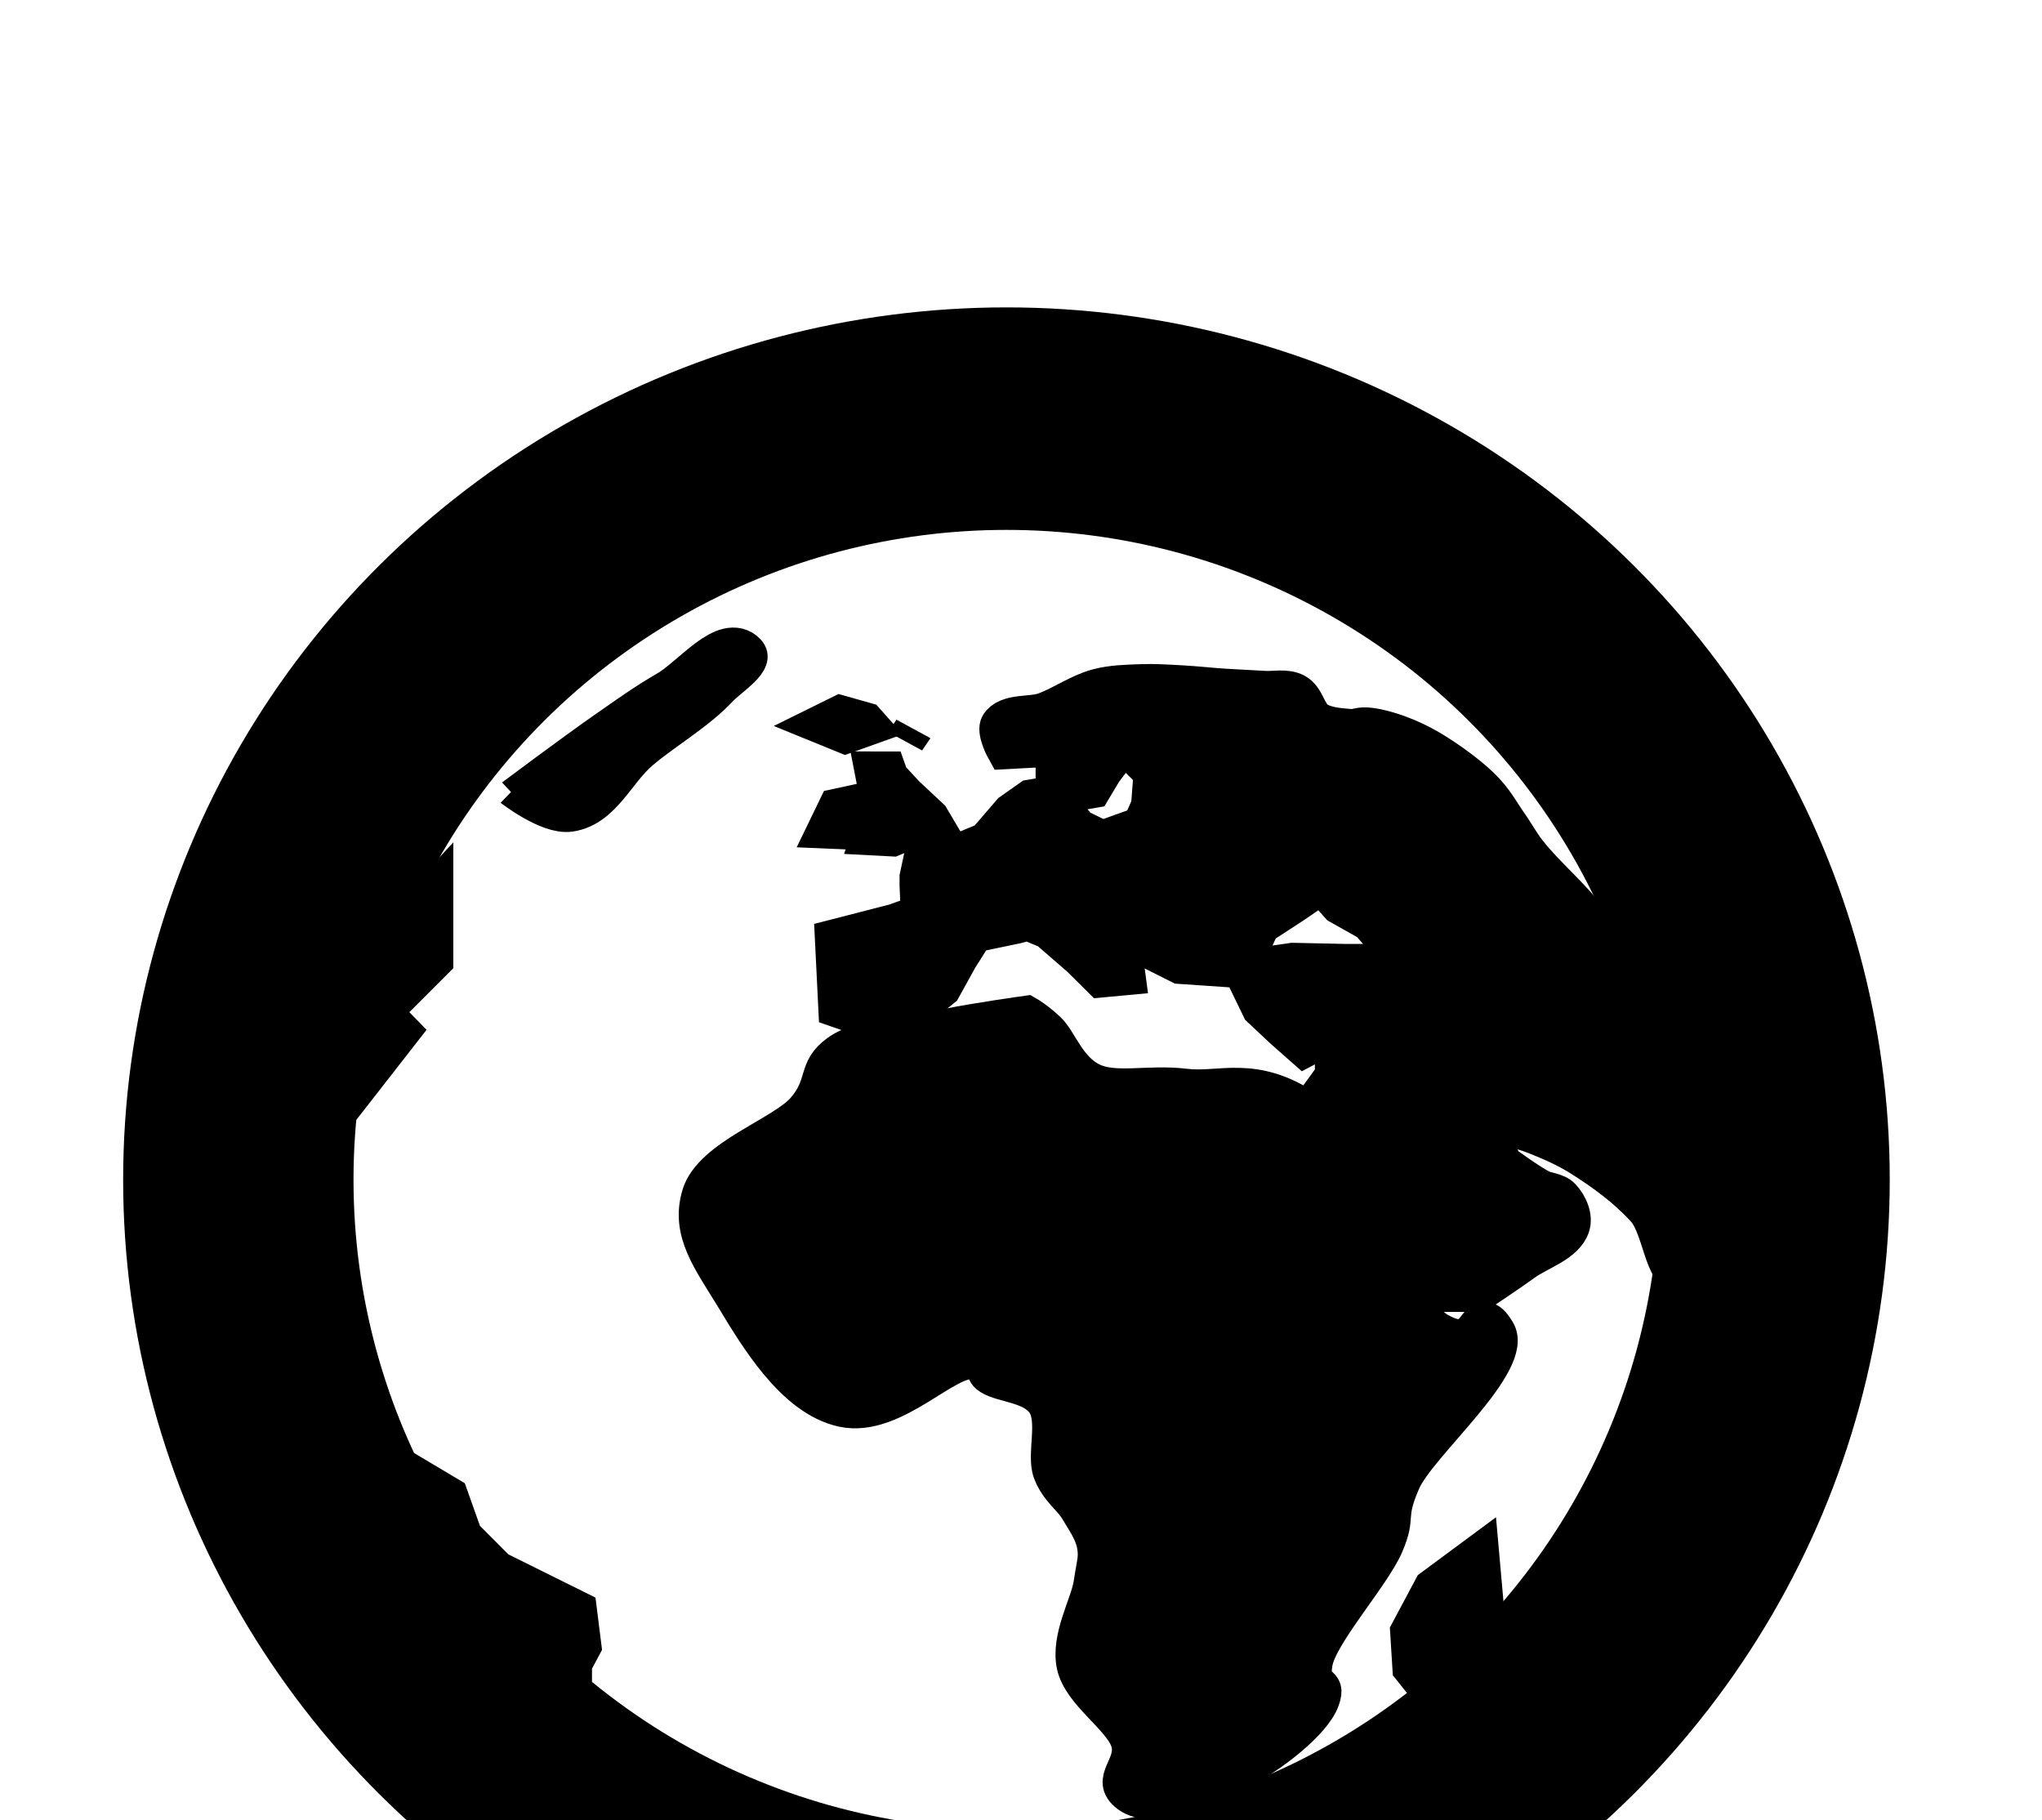 <?xml version="1.0" encoding="UTF-8" standalone="no"?>
<!-- Created with Inkscape (http://www.inkscape.org/) -->

<svg
   xmlns:dc="http://purl.org/dc/elements/1.1/"
   xmlns:cc="http://creativecommons.org/ns#"
   xmlns:rdf="http://www.w3.org/1999/02/22-rdf-syntax-ns#"
   xmlns:svg="http://www.w3.org/2000/svg"
   xmlns="http://www.w3.org/2000/svg"
   xmlns:sodipodi="http://sodipodi.sourceforge.net/DTD/sodipodi-0.dtd"
   xmlns:inkscape="http://www.inkscape.org/namespaces/inkscape"
   width="2.219mm"
   height="1.978mm"
   viewBox="0 0 7.864 7.01"
   id="svg5218"
   version="1.1"
   inkscape:version="0.91 r13725"
   sodipodi:docname="world.svg">
  <defs
     id="defs5220" />
  <sodipodi:namedview
     id="base"
     pagecolor="#ffffff"
     bordercolor="#666666"
     borderopacity="1.0"
     inkscape:pageopacity="0.0"
     inkscape:pageshadow="2"
     inkscape:zoom="63.356768"
     inkscape:cx="2.9061133"
     inkscape:cy="4.1742109"
     inkscape:document-units="px"
     inkscape:current-layer="g6338"
     showgrid="false"
     fit-margin-top="0"
     fit-margin-left="0"
     fit-margin-right="0"
     fit-margin-bottom="0"
     inkscape:window-width="1366"
     inkscape:window-height="715"
     inkscape:window-x="-4"
     inkscape:window-y="-4"
     inkscape:window-maximized="1" />
  <g
     inkscape:label="Laag 1"
     inkscape:groupmode="layer"
     id="layer1"
     transform="translate(-41.782,-640.286)">
    <g
       id="g6338"
       inkscape:export-filename="C:\xampp\htdocs\aulis\Aulis\library\icons\mail.png"
       inkscape:export-xdpi="562.96002"
       inkscape:export-ydpi="562.96002"
       transform="matrix(2.028,0,0,2.371,-594.83,-750.054)">
      <g
         id="g6632"
         transform="matrix(0.46,0,0,0.38,260.07,337.795)">
        <ellipse
           ry="3.253"
           rx="3.171"
           cy="659.25"
           cx="121.201"
           id="path6534"
           style="opacity:1;fill:none;fill-opacity:1;stroke:#000000;stroke-width:0.951;stroke-miterlimit:4;stroke-dasharray:none;stroke-opacity:1" />
        <g
           style="fill:#000000;stroke:#000000;stroke-width:3.039;stroke-miterlimit:4;stroke-dasharray:none;stroke-opacity:1"
           id="g6575"
           transform="matrix(0.054,0,0,0.05,114.733,626.047)">
          <path
             style="fill:#000000;fill-rule:evenodd;stroke:#000000;stroke-width:3.039;stroke-linecap:butt;stroke-linejoin:miter;stroke-miterlimit:4;stroke-dasharray:none;stroke-opacity:1"
             d="m 117.136,679.628 c -2.067,-0.348 -6.107,4.956 -9.807,4.059 -3.7,-0.896 -6.516,-6.261 -8.259,-9.472 -1.743,-3.211 -3.479,-5.654 -2.581,-8.931 0.899,-3.277 6.33,-5.144 8,-7.307 1.67,-2.163 0.752,-3.4 2.581,-4.871 1.829,-1.471 5.888,-1.639 8.259,-2.165 2.37,-0.526 5.936,-1.082 5.936,-1.082 0,0 0.689,0.441 1.548,1.353 0.859,0.912 1.497,3.316 3.355,4.33 1.858,1.014 4.465,0.158 7.226,0.541 2.761,0.383 5.223,-1.198 9.291,1.894 4.068,3.092 6.463,16.724 10.065,18.944 3.602,2.219 2.833,-2.838 4.387,0 1.555,2.838 -5.991,9.807 -7.226,12.99 -1.235,3.183 -0.281,2.768 -1.29,5.412 -1.009,2.645 -5.009,7.583 -5.42,10.013 -0.411,2.43 1.161,1.279 0.516,3.247 -0.645,1.968 -3.947,4.847 -6.452,6.224 -2.505,1.377 -6.362,3.268 -8,1.894 -1.639,-1.374 0.571,-2.622 0,-4.601 -0.571,-1.979 -3.659,-4.049 -4.129,-6.495 -0.47,-2.446 1.065,-5.315 1.29,-7.036 0.226,-1.721 0.435,-2.175 0.258,-3.247 -0.177,-1.072 -0.737,-1.932 -1.29,-2.977 -0.554,-1.045 -1.542,-1.695 -2.065,-3.247 -0.523,-1.553 0.453,-4.464 -0.516,-5.954 -0.969,-1.489 -3.204,-1.531 -4.129,-2.165 -0.925,-0.634 0.518,-1.005 -1.548,-1.353 z"
             id="path6551"
             inkscape:connector-curvature="0"
             sodipodi:nodetypes="zzzzzzzczzzzzzzzzzzzzzzzzzzzz" />
          <path
             style="fill:#000000;fill-rule:evenodd;stroke:#000000;stroke-width:3.039;stroke-linecap:butt;stroke-linejoin:miter;stroke-miterlimit:4;stroke-dasharray:none;stroke-opacity:1"
             d="m 106.921,649.539 -0.274,-6.219 4.654,-1.34 1.916,-0.765 -0.091,-2.296 0,-0.765 0.365,-1.914 2.555,-0.191 2.281,-1.052 1.916,-2.488 1.46,-1.148 1.004,-0.191 c 0,0 1.004,0.478 1.186,0.861 0.182,0.383 1.277,1.818 1.277,1.818 l 1.916,1.052 3.102,-1.244 0.639,-1.627 0.182,-2.679 -1.551,-1.722 -1.277,0 -1.095,1.627 -0.821,1.531 -1.004,0.191 -1.734,-0.957 0,-2.583 -0.547,-0.191 -3.194,0.191 c 0,0 -0.851,-1.692 -0.456,-2.392 0.617,-1.094 2.34,-0.682 3.467,-1.148 1.379,-0.57 2.589,-1.583 4.015,-2.009 1.059,-0.317 2.184,-0.336 3.285,-0.383 1.003,-0.042 2.009,0.036 3.011,0.096 1.097,0.065 2.189,0.205 3.285,0.287 1.033,0.077 2.069,0.116 3.102,0.191 0.761,0.055 1.617,-0.201 2.281,0.191 0.816,0.482 0.891,1.858 1.642,2.392 0.751,0.534 1.845,0.599 2.555,0.67 0.71,0.071 0.715,-0.24 1.642,-0.096 0.928,0.145 2.32,0.621 3.741,1.435 1.421,0.814 3.459,2.438 4.562,3.636 1.103,1.198 1.489,2.148 2.19,3.253 0.476,0.752 0.862,1.566 1.369,2.296 1.473,2.123 3.446,3.844 4.836,6.028 2.205,3.465 4.148,7.173 5.475,11.099 0.653,1.934 0.846,4.007 1.186,6.028 0.363,2.159 0.731,4.322 0.912,6.506 0.19,2.289 2.282,6.232 0.182,6.889 -2.054,0.643 -1.98,-4.034 -3.376,-5.741 -1.405,-1.717 -3.134,-3.143 -4.927,-4.401 -1.108,-0.777 -2.327,-1.378 -3.559,-1.914 -0.915,-0.398 -2.829,-0.957 -2.829,-0.957 l -1.004,-0.096 1.277,3.253 c 0,0 1.824,1.505 2.829,2.105 0.521,0.311 1.249,0.291 1.642,0.765 0.581,0.701 0.993,1.792 0.73,2.679 -0.468,1.579 -2.404,2.143 -3.65,3.157 -1.1,0.896 -3.376,2.583 -3.376,2.583 l -2.646,0 -1.916,-3.827 -2.007,-4.306 -2.007,-4.593 -2.646,-2.392 -1.095,-1.531 1.369,-2.105 0,-3.54 -2.281,1.34 -1.551,-1.531 -1.734,-1.818 -0.912,-2.105 2.099,-1.914 1.186,-0.191 4.015,0.096 2.372,0 1.186,-1.148 -1.642,-2.105 -2.281,-1.435 -1.46,-1.818 -2.372,1.818 -2.372,1.722 -0.912,2.201 -0.091,1.531 -5.018,-0.383 -2.555,-1.435 -2.555,-2.775 -1.734,-0.861 -1.369,0.861 2.007,2.775 1.916,1.627 0.091,0.765 -1.825,0.191 -1.551,-1.722 -2.464,-2.392 -1.642,-0.765 -0.912,0.287 -3.285,0.765 -1.186,2.105 -1.277,2.583 -1.369,1.244 -1.825,0.765 -3.102,0 -0.821,0 z"
             id="path6555"
             inkscape:connector-curvature="0"
             sodipodi:nodetypes="cccccccccccccccccccccccccccaaaaaaaazzzzzaaaaaaaaaacccaaaacccccccccccccccccccccccccccccccccccccccccccccc" />
          <path
             style="fill:#000000;fill-rule:evenodd;stroke:#000000;stroke-width:3.039;stroke-linecap:butt;stroke-linejoin:miter;stroke-miterlimit:4;stroke-dasharray:none;stroke-opacity:1"
             d="m 106.921,632.125 -0.912,2.105 2.007,0.096 0.639,-1.148 -0.547,-1.34 z"
             id="path6557"
             inkscape:connector-curvature="0" />
          <path
             style="fill:#000000;fill-rule:evenodd;stroke:#000000;stroke-width:3.039;stroke-linecap:butt;stroke-linejoin:miter;stroke-miterlimit:4;stroke-dasharray:none;stroke-opacity:1"
             d="m 109.658,628.968 0.547,3.157 -0.821,2.679 1.642,0.096 1.004,-0.478 2.281,-0.574 -0.456,-0.861 -1.916,-2.009 -1.186,-1.435 -0.182,-0.574 z"
             id="path6559"
             inkscape:connector-curvature="0"
             sodipodi:nodetypes="ccccccccccc" />
          <path
             style="fill:#000000;fill-rule:evenodd;stroke:#000000;stroke-width:3.039;stroke-linecap:butt;stroke-linejoin:miter;stroke-miterlimit:4;stroke-dasharray:none;stroke-opacity:1"
             d="m 107.103,624.184 -1.734,0.957 2.099,0.957 1.916,-0.765 -0.456,-0.574 z"
             id="path6561"
             inkscape:connector-curvature="0" />
          <path
             style="fill:#000000;fill-rule:evenodd;stroke:#000000;stroke-width:3.039;stroke-linecap:butt;stroke-linejoin:miter;stroke-miterlimit:4;stroke-dasharray:none;stroke-opacity:1"
             d="m 112.669,625.523 -0.639,1.052 z"
             id="path6563"
             inkscape:connector-curvature="0" />
          <path
             style="fill:#000000;fill-rule:evenodd;stroke:#000000;stroke-width:3.039;stroke-linecap:butt;stroke-linejoin:miter;stroke-miterlimit:4;stroke-dasharray:none;stroke-opacity:1"
             d="m 82.102,630.69 c 0,0 2.73,2.37 4.289,2.105 2.4,-0.407 3.483,-3.56 5.292,-5.262 1.96,-1.843 4.278,-3.29 6.022,-5.358 0.844,-1 2.953,-2.359 2.099,-3.349 -1.497,-1.734 -4.027,2.034 -5.931,3.253 -1.62,1.038 -3.129,2.258 -4.654,3.444 -2.384,1.855 -7.026,5.741 -7.026,5.741"
             id="path6565"
             inkscape:connector-curvature="0"
             sodipodi:nodetypes="caaaaaac" />
          <path
             style="fill:#000000;fill-rule:evenodd;stroke:#000000;stroke-width:3.039;stroke-linecap:butt;stroke-linejoin:miter;stroke-miterlimit:4;stroke-dasharray:none;stroke-opacity:1"
             d="m 66.424,669.344 0.774,-8.931 6.323,-9.066 -1.419,-1.624 3.871,-4.33 0,-5.954 c 0,0 -3.484,4.217 -4.387,6.224 -0.903,2.008 -0.528,3.351 -1.29,5.412 -0.763,2.062 -2.684,3.678 -3.484,6.766 -0.8,3.088 -0.387,11.502 -0.387,11.502 z"
             id="path6567"
             inkscape:connector-curvature="0"
             sodipodi:nodetypes="cccccczzzc" />
          <path
             style="fill:#000000;fill-rule:evenodd;stroke:#000000;stroke-width:3.039;stroke-linecap:butt;stroke-linejoin:miter;stroke-miterlimit:4;stroke-dasharray:none;stroke-opacity:1"
             d="m 67.594,684.653 0.912,5.741 2.19,5.358 4.015,6.315 4.38,5.358 2.92,4.21 4.562,0.765 0,-6.889 0.73,-1.531 -0.365,-3.253 -6.205,-3.444 -2.555,-2.87 -1.095,-3.444 z"
             id="path6569"
             inkscape:connector-curvature="0" />
          <path
             style="fill:#000000;fill-rule:evenodd;stroke:#000000;stroke-width:3.039;stroke-linecap:butt;stroke-linejoin:miter;stroke-miterlimit:4;stroke-dasharray:none;stroke-opacity:1"
             d="m 150.81,705.894 -0.182,-3.253 1.825,-3.827 3.467,-2.87 0.365,4.593 -2.372,4.784 -2.007,2.105 z"
             id="path6573"
             inkscape:connector-curvature="0" />
        </g>
      </g>
    </g>
  </g>
</svg>
